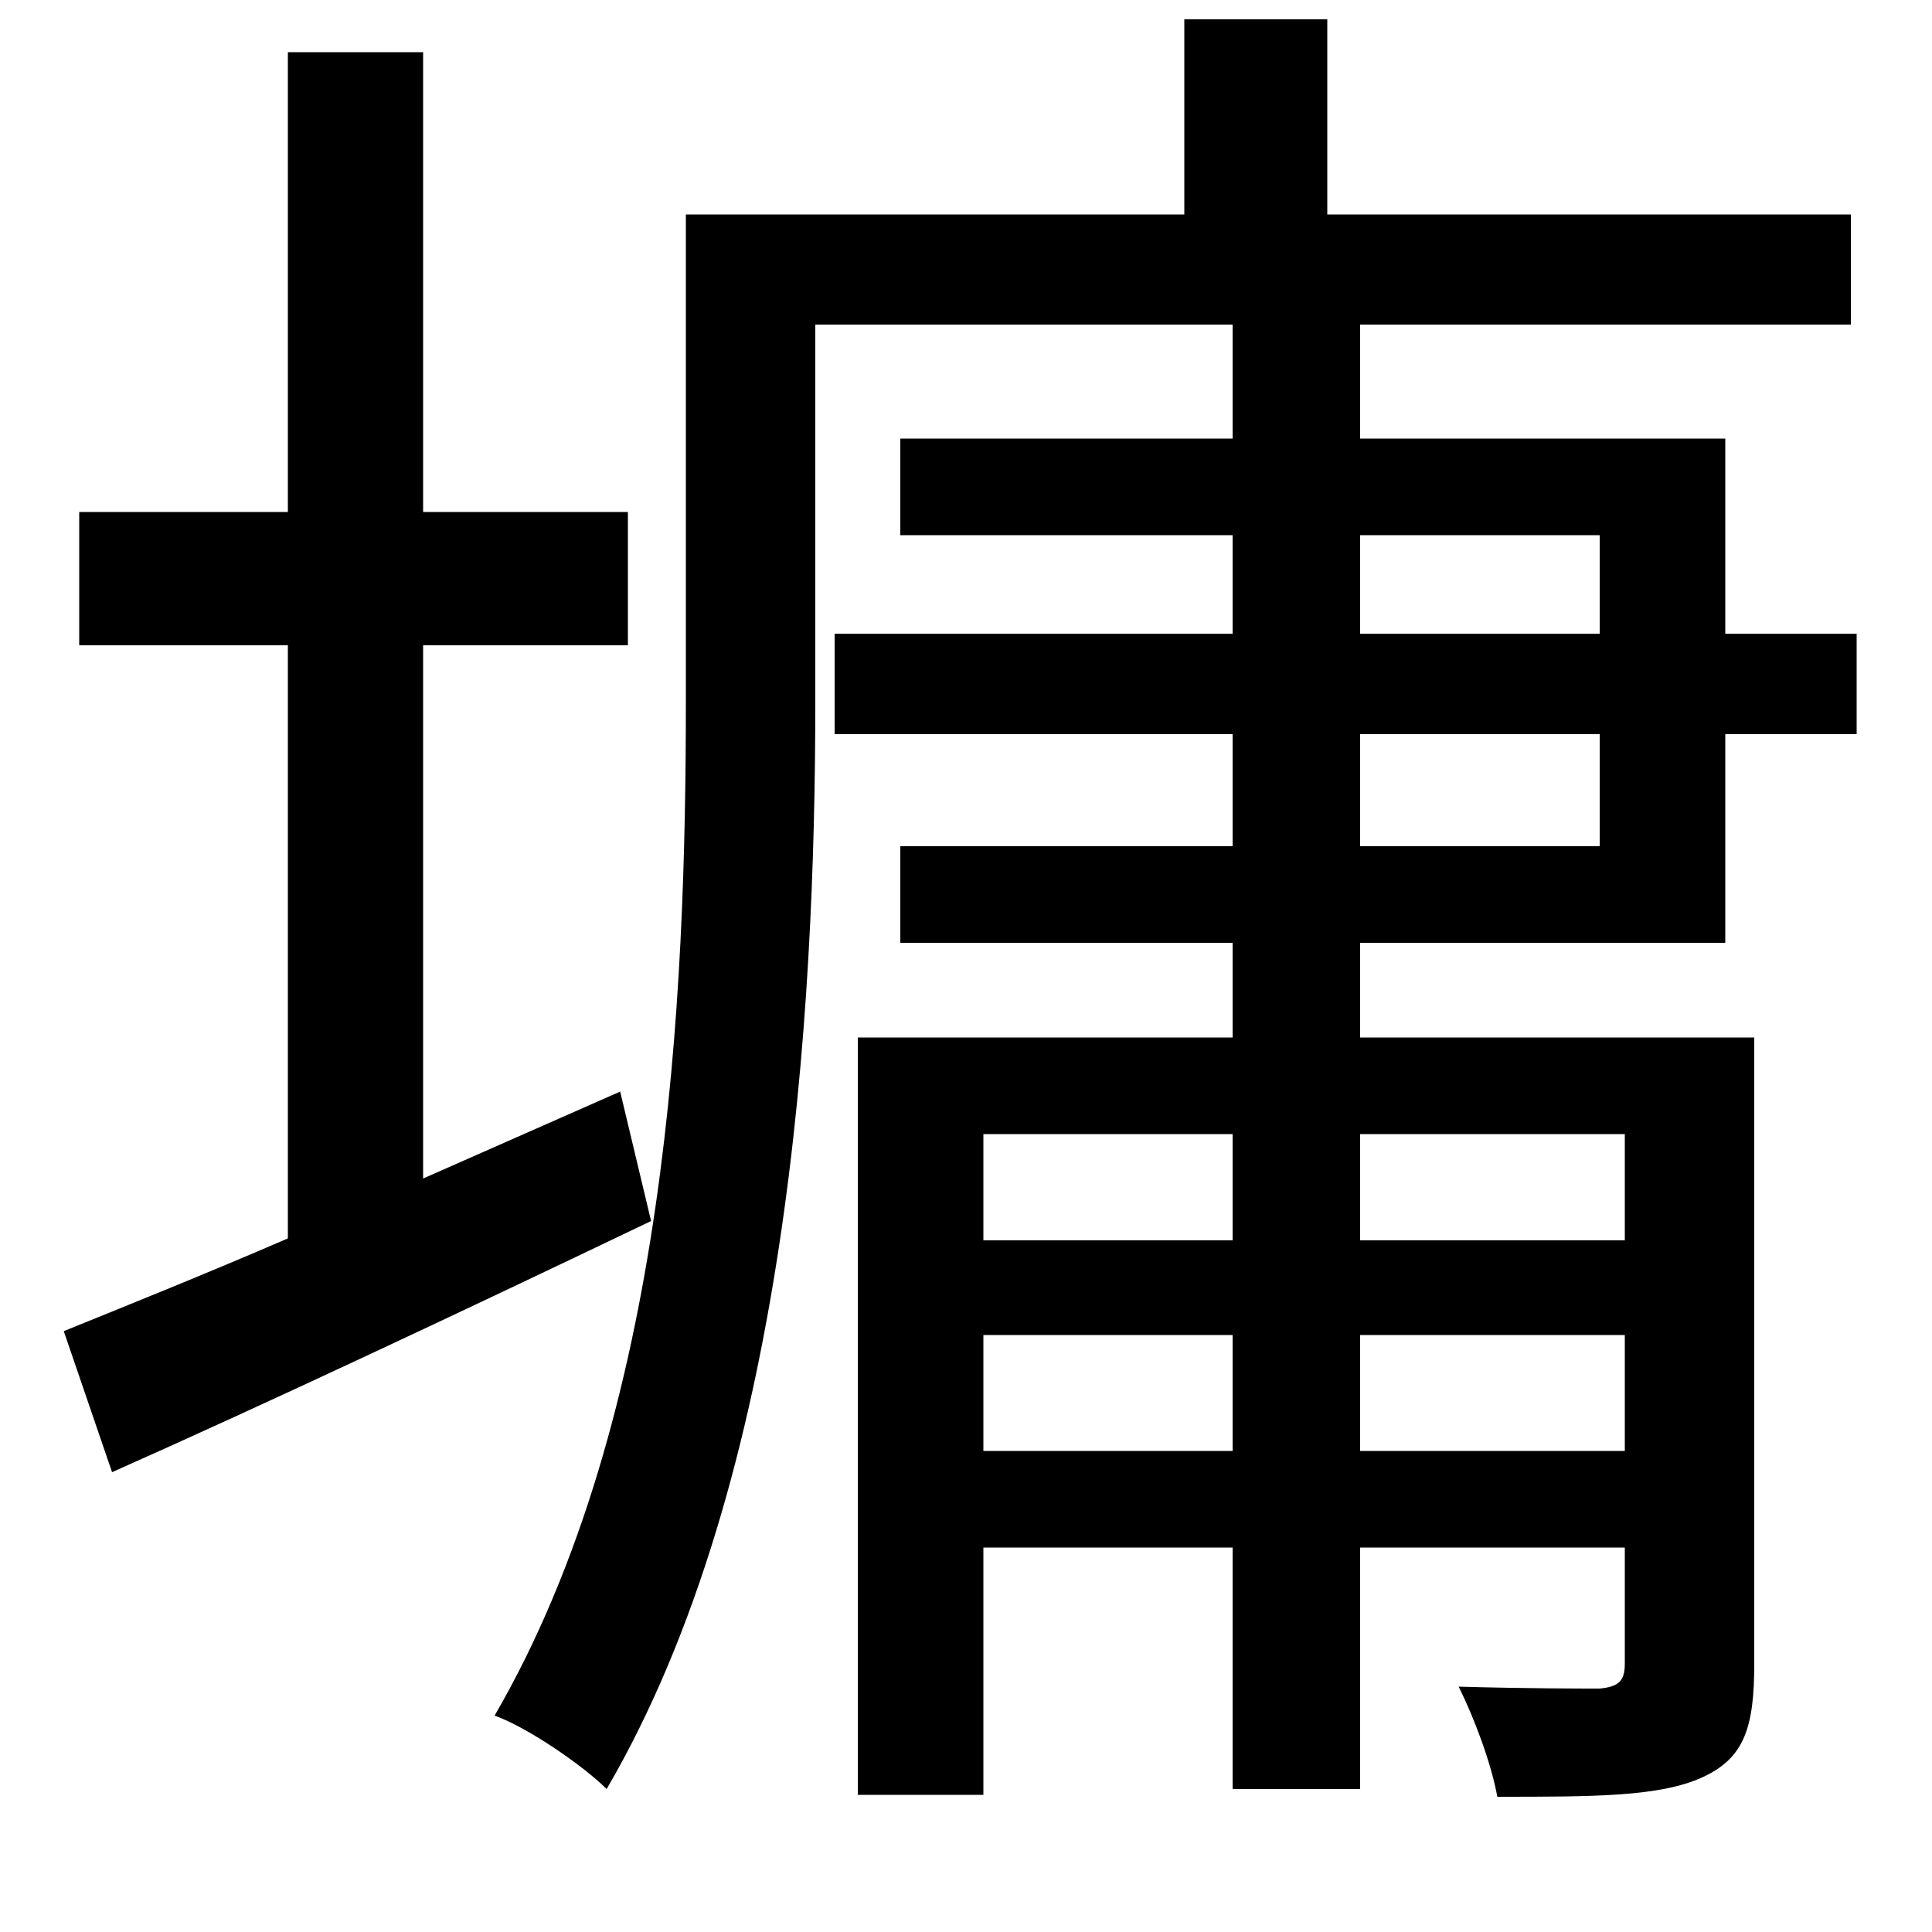 <svg xmlns="http://www.w3.org/2000/svg"
    viewBox="0 0 1000 1000">
  <!--
© 2014-2021 Adobe (http://www.adobe.com/).
Noto is a trademark of Google Inc.
This Font Software is licensed under the SIL Open Font License, Version 1.1. This Font Software is distributed on an "AS IS" BASIS, WITHOUT WARRANTIES OR CONDITIONS OF ANY KIND, either express or implied. See the SIL Open Font License for the specific language, permissions and limitations governing your use of this Font Software.
http://scripts.sil.org/OFL
  -->
<path d="M33 689L58 762C139 726 241 678 337 632L321 565 219 610 219 334 325 334 325 265 219 265 219 27 149 27 149 265 41 265 41 334 149 334 149 641C105 660 65 676 33 689ZM444 537L444 929 509 929 509 801 638 801 638 926 704 926 704 801 841 801 841 861C841 870 838 873 828 874 818 874 790 874 755 873 763 889 772 913 775 930 825 930 859 930 881 920 903 910 908 894 908 861L908 537 841 537 704 537 704 488 893 488 893 380 961 380 961 328 893 328 893 227 704 227 704 168 958 168 958 111 687 111 687 10 613 10 613 111 355 111 355 363C355 516 346 733 256 888 273 894 302 914 314 926 408 765 422 525 422 363L422 168 638 168 638 227 466 227 466 277 638 277 638 328 432 328 432 380 638 380 638 438 466 438 466 488 638 488 638 537ZM704 277L828 277 828 328 704 328ZM704 438L704 380 828 380 828 438ZM638 751L509 751 509 691 638 691ZM704 751L704 691 841 691 841 751ZM638 642L509 642 509 587 638 587ZM704 642L704 587 841 587 841 642Z"/>
</svg>